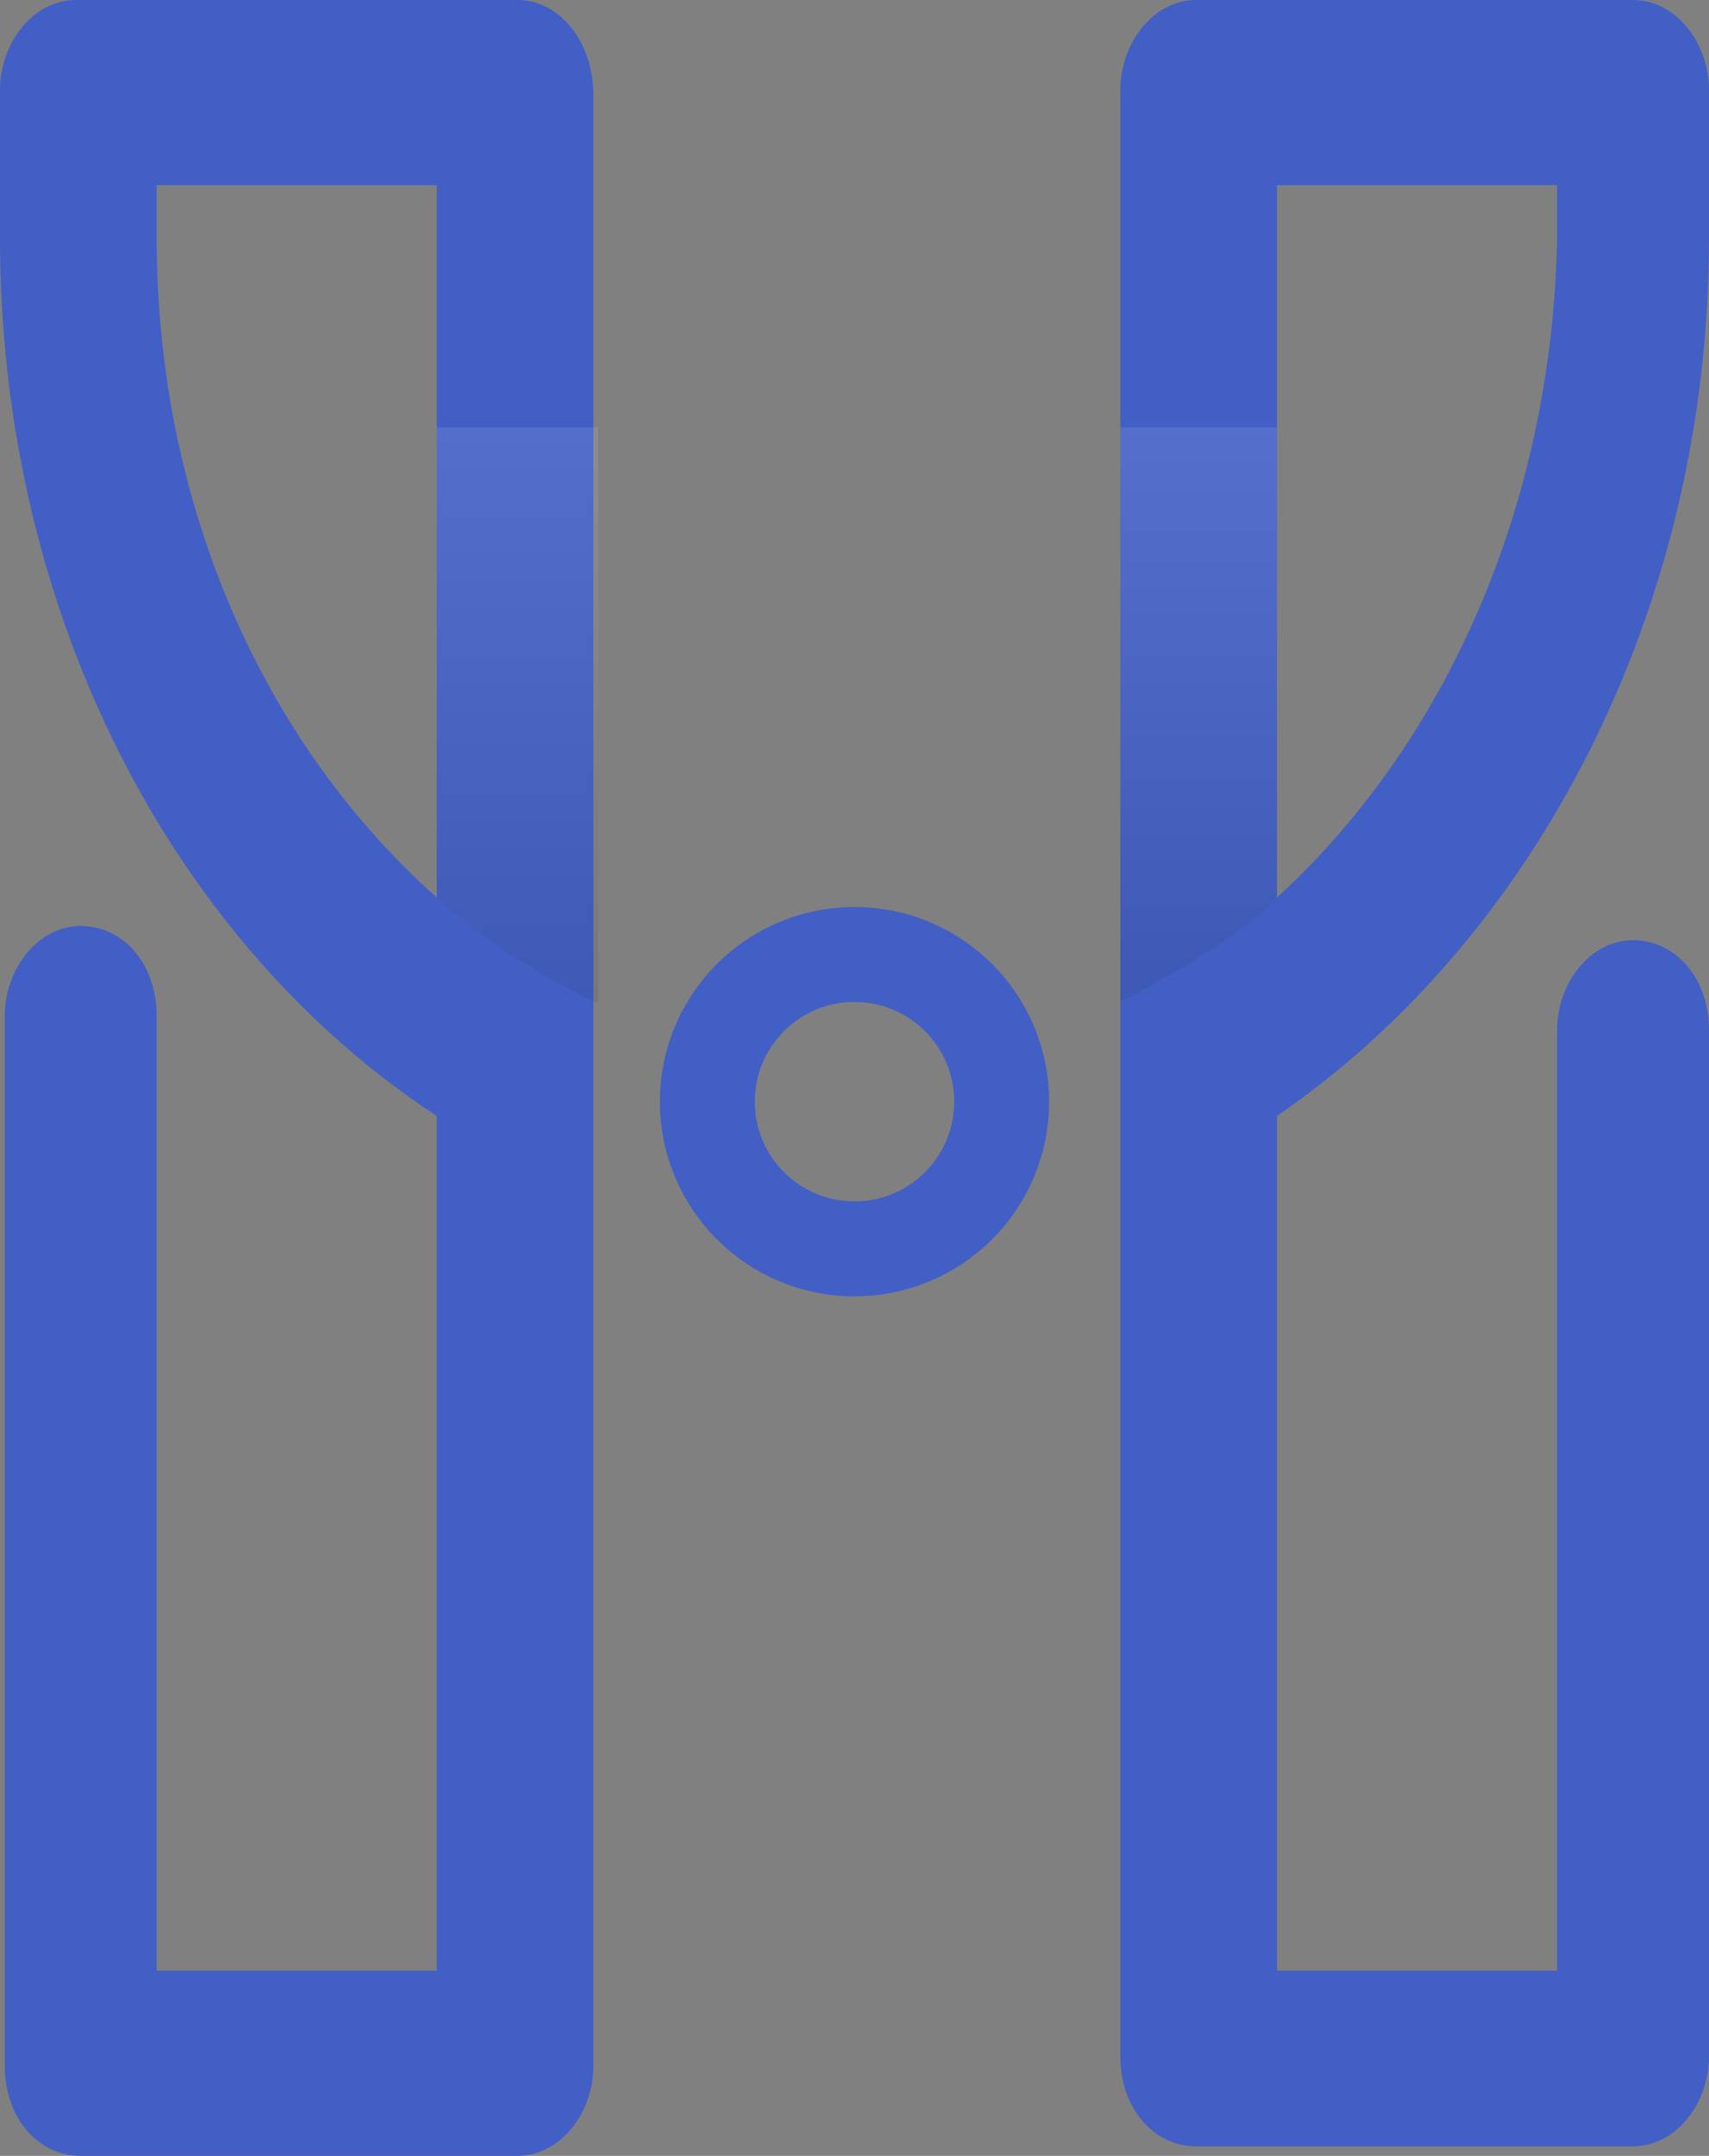 <?xml version="1.0" encoding="utf-8"?>
<!-- Generator: Adobe Illustrator 23.0.6, SVG Export Plug-In . SVG Version: 6.00 Build 0)  -->
<svg version="1.1" id="HomCom" xmlns="http://www.w3.org/2000/svg" xmlns:xlink="http://www.w3.org/1999/xlink" x="0px" y="0px"
	 viewBox="0 0 36 45.4" style="enable-background:new 0 0 36 45.4;" xml:space="preserve">
<rect x="0" y="0" width="36" height="45.4" fill="#808080" stroke="none"/>
<style type="text/css">
	.st0{fill:#425FC6;}
	.st1{opacity:0.1;fill:url(#Left_Inner_shadow_1_);enable-background:new    ;}
	.st2{opacity:0.1;fill:url(#Right_stem_2_);enable-background:new    ;}
	.st3{fill:none;stroke:#425FC6;stroke-width:2;stroke-miterlimit:10;}
</style>
<g id="HomeCom">
	<g id="Logo_2_">
		<path id="Left_stem_2_" class="st0" d="M10.9,0H1.6C0.7,0,0,0.9,0,1.9V5c0,8,3.7,14.9,9.2,18.5v18H3.3V21.4c0-1.1-0.7-1.9-1.6-1.9
			s-1.6,0.9-1.6,1.9v22.1c0,1.1,0.7,1.9,1.6,1.9h9.2c0.9,0,1.6-0.9,1.6-1.9V25.2v-4.1c0,0,0,0-0.1,0c0,0,0,0,0.1,0V9V2
			C12.5,0.9,11.8,0,10.9,0z M3.3,5V3.9h5.9V9v9.9C9.3,19,9.4,19,9.4,19.1c0-0.1-0.1-0.1-0.2-0.2l0,0C5.6,15.7,3.3,10.7,3.3,5z"/>
		
			<linearGradient id="Left_Inner_shadow_1_" gradientUnits="userSpaceOnUse" x1="147.288" y1="-140.74" x2="147.288" y2="-153.199" gradientTransform="matrix(-1 0 0 -1 158.188 -132)">
			<stop  offset="0" style="stop-color:#FFFFFF"/>
			<stop  offset="0.999" style="stop-color:#272525"/>
		</linearGradient>
		<path id="Left_Inner_shadow_2_" class="st1" d="M9.2,18.9C9.3,19,9.4,19,9.4,19.1c0.4,0.3,0.8,0.6,1.2,0.9
			c0.1,0.1,0.2,0.1,0.3,0.2c0.5,0.3,1,0.6,1.6,0.9c0,0,0,0,0.1,0V9H9.2V18.9z"/>
		<path id="Right_stem_4_" class="st0" d="M36,5V1.9c0-1-0.7-1.9-1.6-1.9h-9.2c-0.9,0-1.6,0.9-1.6,1.9v7V21l0,0l0,0v4.1v18.2
			c0,1.1,0.7,1.9,1.6,1.9h9.2c0.9,0,1.6-0.9,1.6-1.9V21.7c0-1.1-0.7-1.9-1.6-1.9c-0.9,0-1.6,0.9-1.6,1.9v19.8h-5.9v-18
			C32.3,19.8,36,12.9,36,5z M26.9,18.9L26.9,18.9V9V3.9h5.9V5C32.7,10.7,30.4,15.7,26.9,18.9L26.9,18.9L26.9,18.9L26.9,18.9z"/>
		
			<linearGradient id="Right_stem_2_" gradientUnits="userSpaceOnUse" x1="132.938" y1="-141.238" x2="132.938" y2="-152.577" gradientTransform="matrix(-1 0 0 -1 158.188 -132)">
			<stop  offset="0" style="stop-color:#FFFFFF"/>
			<stop  offset="0.999" style="stop-color:#272525"/>
		</linearGradient>
		<path id="Right_stem_1_" class="st2" d="M25.2,20.2c0.1-0.1,0.2-0.1,0.3-0.2c0.5-0.3,1-0.7,1.4-1.1l0,0V9h-3.3v12.1l0,0
			C24.2,20.8,24.7,20.5,25.2,20.2z"/>
	</g>
	<g id="circle">
		<circle class="st3" cx="18" cy="23.2" r="3.1"/>
	</g>
</g>
</svg>
